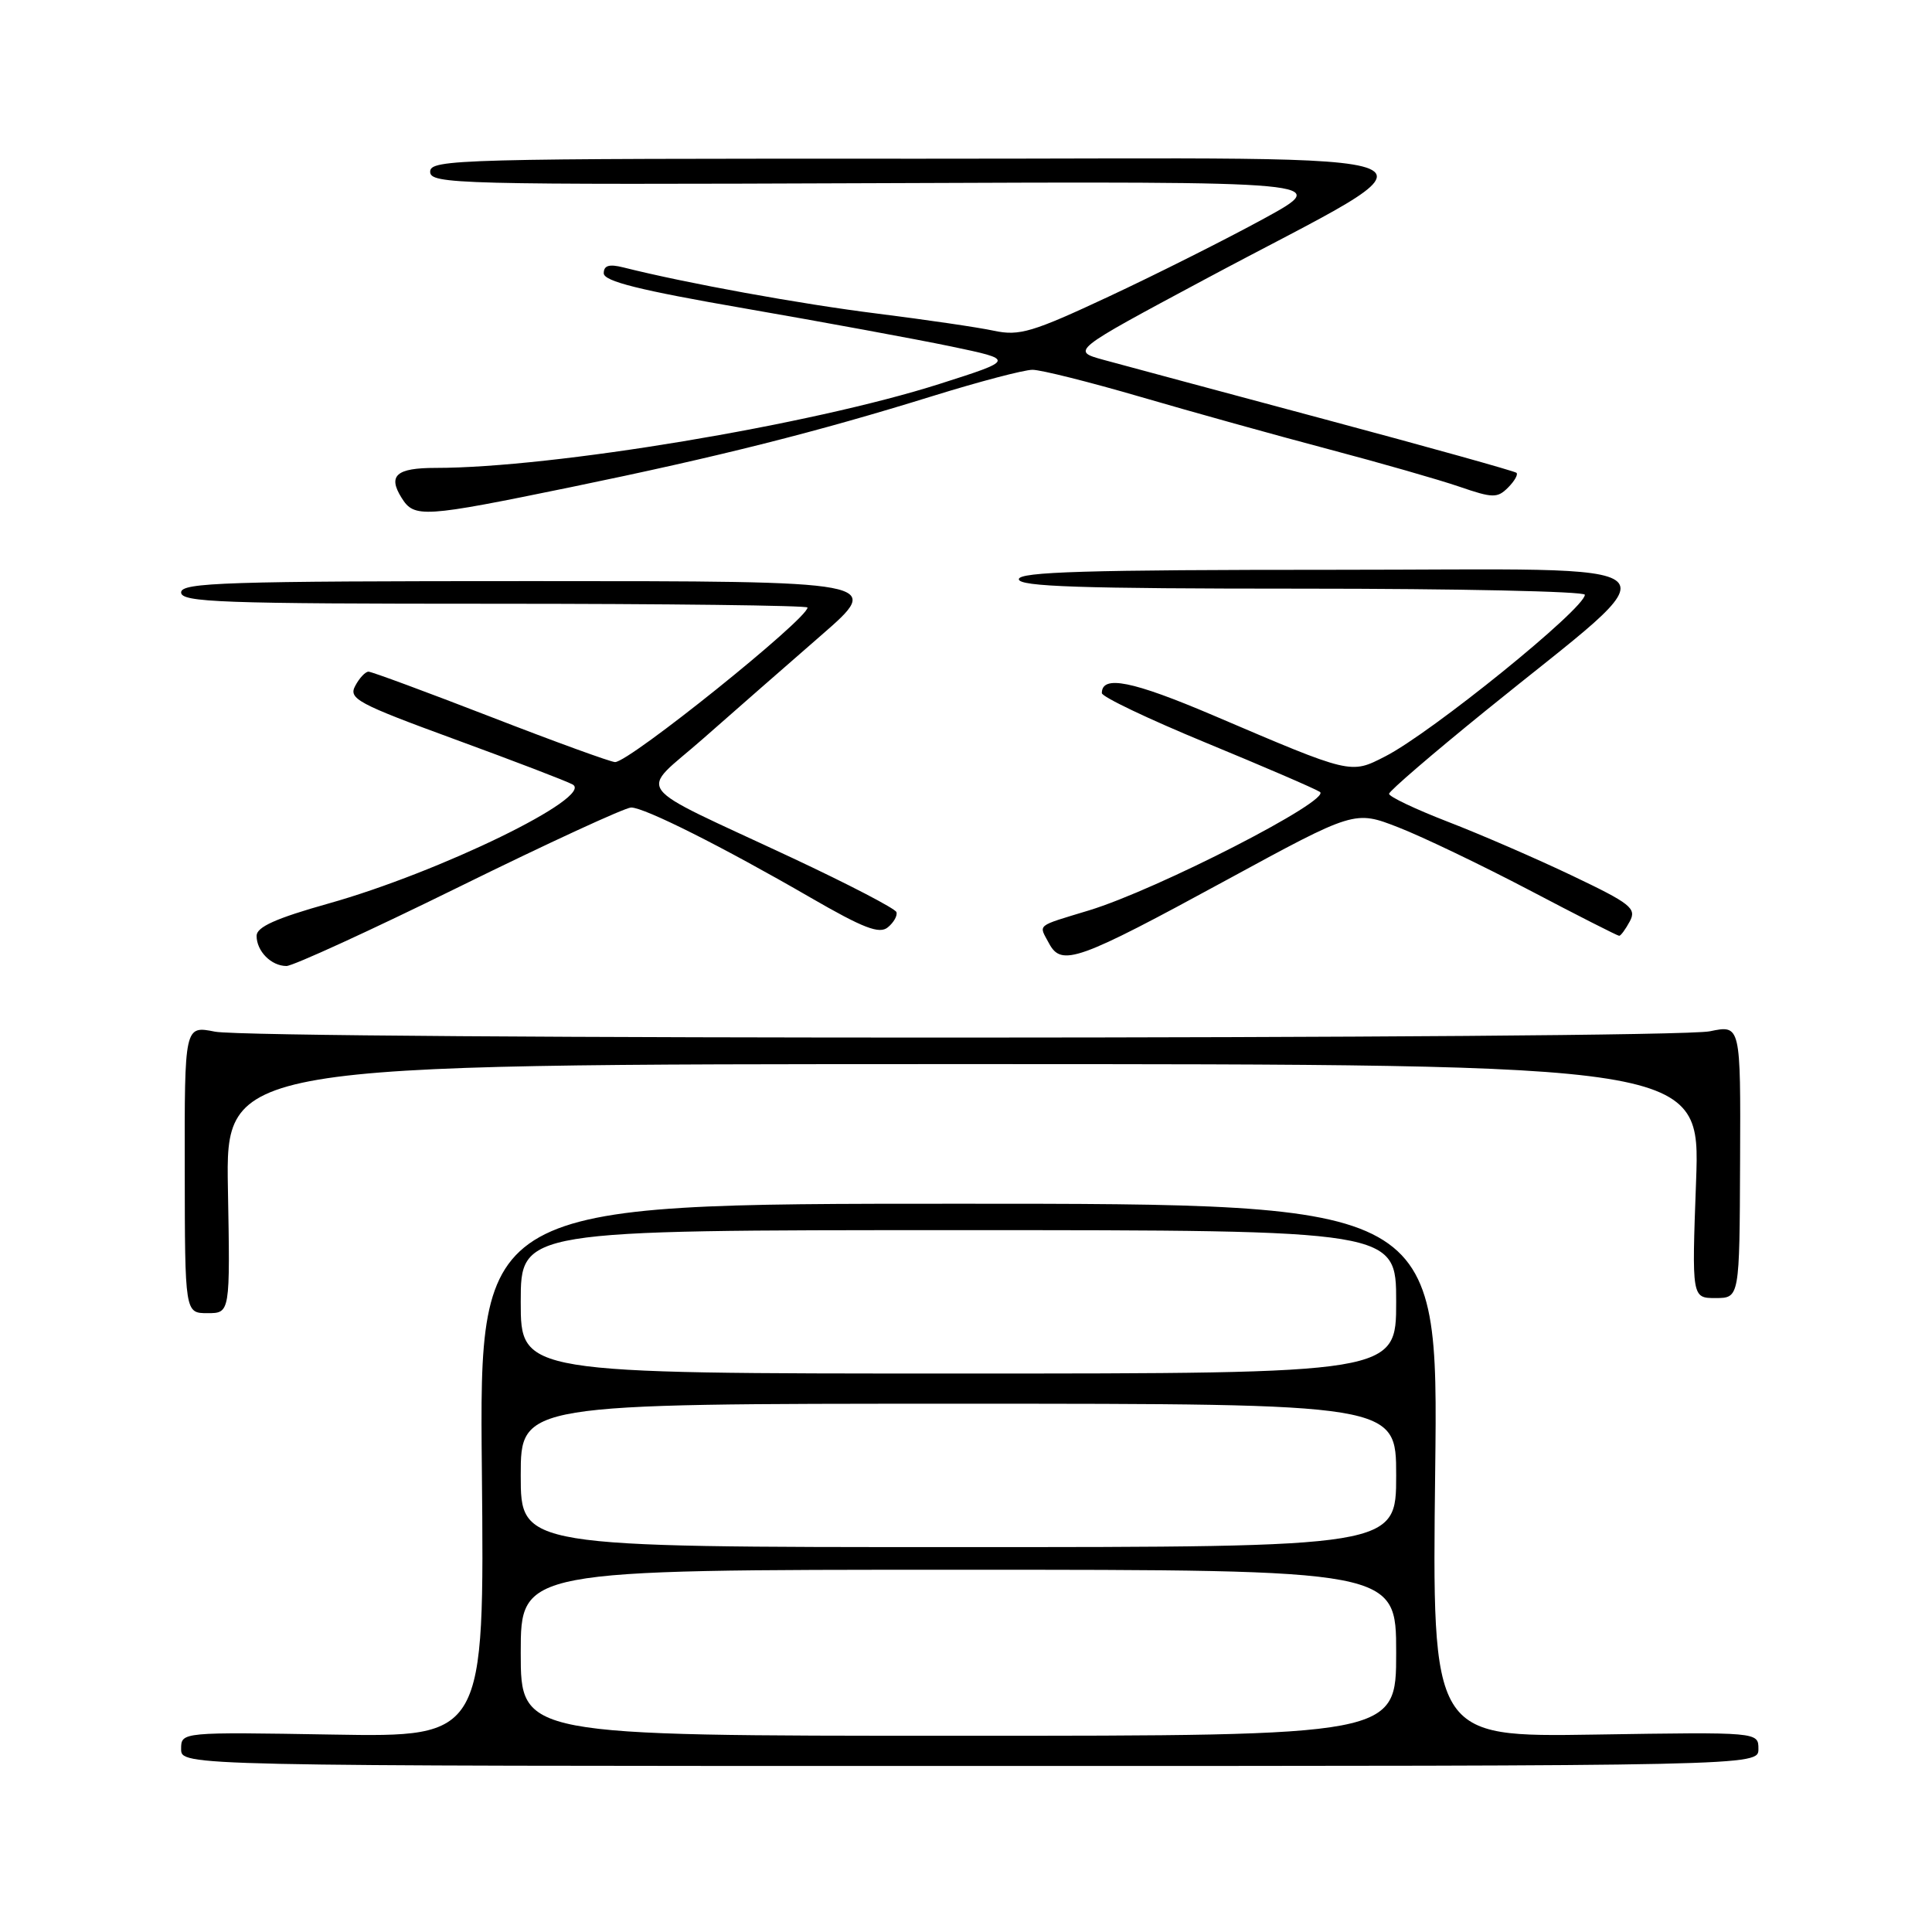 <?xml version="1.0" encoding="UTF-8" standalone="no"?>
<!DOCTYPE svg PUBLIC "-//W3C//DTD SVG 1.1//EN" "http://www.w3.org/Graphics/SVG/1.1/DTD/svg11.dtd" >
<svg xmlns="http://www.w3.org/2000/svg" xmlns:xlink="http://www.w3.org/1999/xlink" version="1.1" viewBox="0 0 256 256">
 <g >
 <path fill="currentColor"
d=" M 233.00 231.75 C 233.00 229.50 233.00 229.50 211.37 229.84 C 189.75 230.18 189.75 230.18 190.17 194.84 C 190.59 159.50 190.59 159.50 127.05 159.50 C 63.50 159.50 63.50 159.50 63.85 194.84 C 64.19 230.18 64.19 230.18 44.10 229.84 C 24.00 229.50 24.00 229.50 24.00 231.75 C 24.00 234.00 24.00 234.00 128.50 234.00 C 233.00 234.00 233.00 234.00 233.00 231.75 Z  M 30.20 157.50 C 29.91 141.00 29.91 141.00 127.60 141.00 C 225.30 141.00 225.30 141.00 224.74 156.50 C 224.17 172.00 224.17 172.00 227.33 172.00 C 230.50 171.99 230.50 171.99 230.57 153.90 C 230.65 135.80 230.65 135.80 226.57 136.65 C 221.40 137.73 33.89 137.78 28.48 136.70 C 24.45 135.90 24.45 135.90 24.48 154.95 C 24.50 174.00 24.50 174.00 27.50 174.00 C 30.50 174.00 30.50 174.00 30.20 157.50 Z  M 60.86 117.50 C 72.60 111.72 82.84 107.00 83.63 107.00 C 85.40 107.00 95.72 112.18 107.37 118.92 C 114.43 123.00 116.53 123.81 117.65 122.87 C 118.43 122.23 118.94 121.32 118.78 120.86 C 118.63 120.39 112.42 117.17 105.00 113.69 C 83.15 103.46 84.61 105.41 93.16 97.88 C 97.20 94.32 104.23 88.17 108.78 84.21 C 117.07 77.00 117.07 77.00 70.53 77.00 C 29.84 77.00 24.00 77.19 24.00 78.50 C 24.00 79.81 29.28 80.00 65.50 80.00 C 88.33 80.00 107.00 80.23 107.00 80.50 C 107.00 82.02 83.40 100.98 81.50 100.98 C 80.95 100.98 73.54 98.29 65.04 94.99 C 56.54 91.70 49.25 89.00 48.83 89.00 C 48.41 89.00 47.62 89.84 47.07 90.88 C 46.15 92.58 47.35 93.23 60.26 97.96 C 68.07 100.82 75.10 103.51 75.88 103.95 C 78.79 105.58 58.27 115.58 43.50 119.73 C 36.57 121.68 34.00 122.83 34.00 124.00 C 34.00 126.04 35.94 128.00 37.96 128.00 C 38.81 128.00 49.12 123.28 60.86 117.50 Z  M 162.50 116.62 C 179.50 107.37 179.50 107.37 185.32 109.64 C 188.52 110.89 196.32 114.63 202.65 117.95 C 208.98 121.28 214.34 124.00 214.55 124.00 C 214.76 124.00 215.39 123.14 215.96 122.08 C 216.88 120.36 216.08 119.73 208.32 116.03 C 203.56 113.76 196.14 110.54 191.83 108.88 C 187.52 107.21 184.03 105.55 184.06 105.18 C 184.09 104.80 189.83 99.87 196.81 94.21 C 222.39 73.46 224.57 75.50 176.82 75.50 C 144.03 75.50 135.00 75.77 135.00 76.75 C 135.00 77.73 143.17 78.00 172.50 78.00 C 193.12 78.00 210.00 78.36 210.00 78.81 C 210.00 80.64 189.66 97.11 183.54 100.23 C 178.93 102.59 179.14 102.64 160.76 94.79 C 150.03 90.22 146.00 89.41 146.00 91.84 C 146.00 92.33 152.19 95.28 159.75 98.40 C 167.31 101.52 174.13 104.45 174.89 104.93 C 176.56 105.97 153.37 117.87 144.30 120.63 C 137.15 122.81 137.62 122.42 139.00 125.00 C 140.66 128.11 142.77 127.36 162.50 116.62 Z  M 75.69 64.54 C 95.35 60.49 108.21 57.25 123.64 52.46 C 129.77 50.56 135.69 49.00 136.81 49.00 C 137.93 49.00 144.39 50.62 151.17 52.60 C 157.95 54.58 169.12 57.69 176.00 59.51 C 182.88 61.33 190.70 63.57 193.38 64.49 C 197.80 66.01 198.41 66.02 199.82 64.61 C 200.68 63.75 201.18 62.87 200.94 62.65 C 200.70 62.43 189.25 59.23 175.50 55.55 C 161.75 51.87 148.57 48.32 146.22 47.68 C 141.94 46.50 141.94 46.50 159.57 37.06 C 192.86 19.23 197.11 21.05 122.25 21.03 C 60.76 21.00 57.00 21.10 57.00 22.75 C 57.00 24.40 60.42 24.49 116.75 24.27 C 176.50 24.03 176.50 24.03 167.45 28.98 C 162.47 31.70 153.24 36.34 146.95 39.28 C 136.80 44.03 135.07 44.54 131.72 43.83 C 129.64 43.38 122.66 42.36 116.22 41.55 C 106.05 40.28 90.97 37.54 82.58 35.43 C 80.71 34.96 80.00 35.18 80.00 36.21 C 80.00 37.27 84.71 38.45 98.75 40.88 C 109.06 42.67 121.33 44.93 126.00 45.90 C 134.50 47.68 134.50 47.68 124.50 50.87 C 107.49 56.30 73.26 62.00 57.71 62.00 C 52.51 62.00 51.36 63.01 53.21 65.96 C 54.89 68.66 56.03 68.58 75.69 64.54 Z  M 69.00 219.00 C 69.00 208.00 69.00 208.00 127.00 208.00 C 185.00 208.00 185.00 208.00 185.00 219.00 C 185.00 230.00 185.00 230.00 127.00 230.00 C 69.00 230.00 69.00 230.00 69.00 219.00 Z  M 69.00 195.50 C 69.00 186.00 69.00 186.00 127.00 186.00 C 185.00 186.00 185.00 186.00 185.00 195.50 C 185.00 205.00 185.00 205.00 127.00 205.00 C 69.00 205.00 69.00 205.00 69.00 195.50 Z  M 69.00 172.50 C 69.00 163.00 69.00 163.00 127.00 163.00 C 185.00 163.00 185.00 163.00 185.00 172.50 C 185.00 182.00 185.00 182.00 127.00 182.00 C 69.00 182.00 69.00 182.00 69.00 172.50 Z "/>
</g>
</svg>